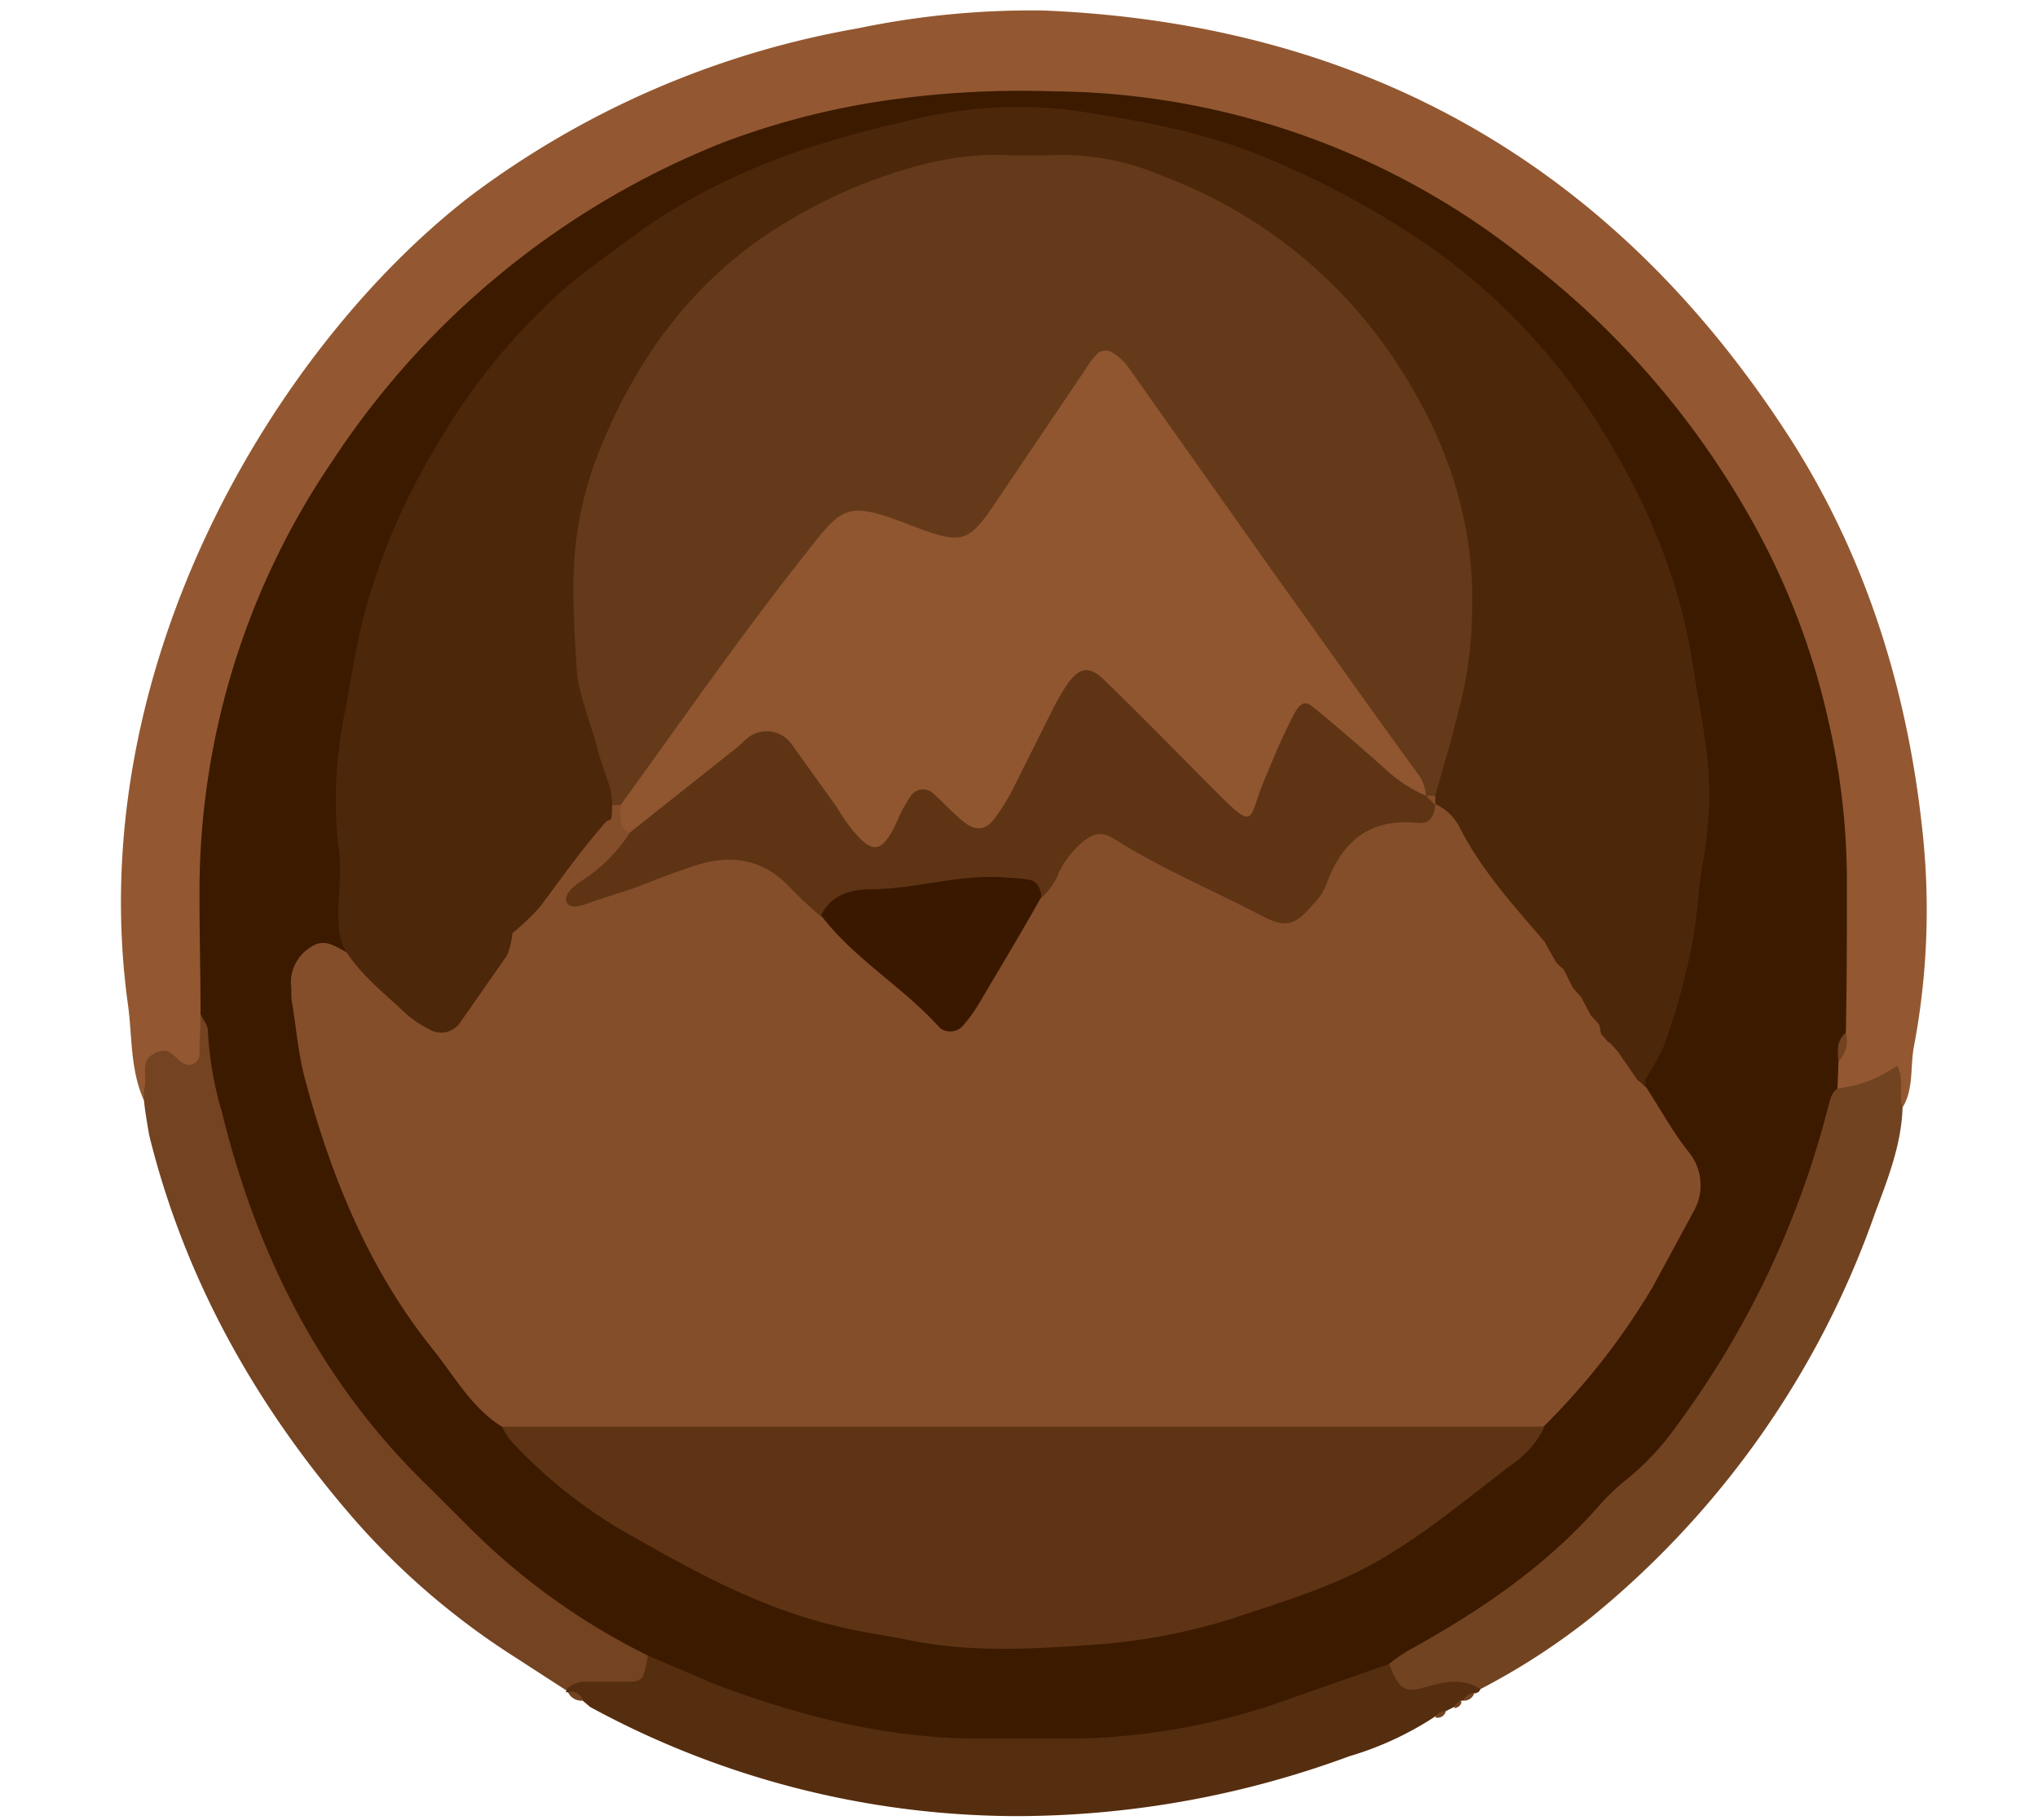 <svg id="eb4cfe3e-ec07-4993-8a9f-bea58ebb9e27" data-name="Layer 1" xmlns="http://www.w3.org/2000/svg" viewBox="0 0 194.1 173.4"><defs><style>.ab618163-3362-45ca-946e-3879b7a3bf05{fill:#935831;}.ba37742a-6343-4065-b099-27fe1806ce25{fill:#552d0f;}.a8959991-9f61-451e-8910-35a57f25c0fa{fill:#734322;}.a70cef22-aab5-4da8-9c89-a5f566e0f9de{fill:#724321;}.a7fca4fd-4897-4ef5-a67c-7bf0dd64122f{fill:#3c1a00;}.b6766bfe-e983-491f-a7f6-743b0464dc0d{fill:#854e2a;}.f647d69f-7b25-4069-96ca-afd914aa88d7{fill:#4d270a;}.ae15709f-413b-42af-8ae5-6edca248353e{fill:#5e3414;}.a7376276-eb49-410b-83e2-fbff74409ad2{fill:#653a1a;}.a2893229-b988-44d8-b476-4e9446ce9f0b{fill:#8f5630;}.f0914150-7559-4cac-b92e-34e3e0b68f2a{fill:#5e3415;}.be554770-6eac-4d42-a6f1-c8ab7929176c{fill:#3a1800;}</style></defs><path class="ab618163-3362-45ca-946e-3879b7a3bf05" d="M13.7,104.8c-1.3-2.9-1.1-6-1.5-9C7.7,63.6,26.3,32.9,44.9,18.6A86,86,0,0,1,81.7,2.7,81.1,81.1,0,0,1,99.4,1c31.1,1.3,54.9,15.2,71.5,41.4,7,11.2,10.8,23.6,12.2,36.8a69.8,69.8,0,0,1-.8,20.4c-.4,2,0,4.1-1.1,5.9-1-.6-.8-3.4-3.1-1.3-.8.7-2.3.4-3.3-.4a3.6,3.6,0,0,1-.5-2.5,18.6,18.6,0,0,0,.4-3.3c-.1-9.8.6-19.7-1.8-29.4A77.8,77.8,0,0,0,24.7,60.1c-4.5,11.8-4.8,24.1-4.5,36.5-.1,2.8.4,6.2-4.3,5.9C14.7,102.4,14.7,104.3,13.7,104.8Z"/><path class="ba37742a-6343-4065-b099-27fe1806ce25" d="M141,160.9a.6.6,0,0,1-.6.4,1.5,1.5,0,0,0-1,.7h-.2l-.7.6-.8.4-1,.5a30.6,30.6,0,0,1-8.2,3.8A91.7,91.7,0,0,1,97,173a85.3,85.3,0,0,1-40.8-10.4l-.7-.6c-.4-.5-1-.4-1.4-.8h-.2c.3-2.1,2-1.8,3.3-1.9a9,9,0,0,0,4.6-1.9c1.9-.5,3.4.6,5,1.2q29.3,11.9,58.8,1.1c2-.8,3.9-1.9,6.2-1.6a8.9,8.9,0,0,0,5.7,1.4C138.8,159.2,140.5,158.9,141,160.9Z"/><path class="a8959991-9f61-451e-8910-35a57f25c0fa" d="M61.7,157.7c-.4,2.4-.5,2.5-2,2.5H55.8a2.4,2.4,0,0,0-1.9.8l-5.1-3.3a71.1,71.1,0,0,1-15-12.9c-9.4-10.8-16.2-22.9-19.6-36.7-.2-1.2-.4-2.3-.5-3.4a5.3,5.3,0,0,1,.1-1.3c.2-1.1-.5-2.4,1-3.1s1.8.6,2.7,1a1,1,0,0,0,1.5-.9c0-1.3.1-2.6.1-3.9,2.4.6,1.9,2.7,2.1,4.2a74,74,0,0,0,12.5,30.7,88,88,0,0,0,24.2,22.9C59.3,155.3,61.1,155.8,61.7,157.7Z"/><path class="a70cef22-aab5-4da8-9c89-a5f566e0f9de" d="M141,160.9c-1.7-1.1-3.4-.7-5.2-.2s-2.5.5-3.5-2.2,2-2.6,3.4-3.4c18.2-11,30.6-26.6,36.6-47.1.5-1.6.1-3.9,2.7-4.3s3.9-1,5.7-2.2c.7,1.5.1,2.8.5,4-.1,3.5-1.4,6.8-2.6,10a86.5,86.5,0,0,1-27.1,38.6A65,65,0,0,1,141,160.9Z"/><path class="a8959991-9f61-451e-8910-35a57f25c0fa" d="M54.1,161.2a1.1,1.1,0,0,1,1.4.8A1.4,1.4,0,0,1,54.1,161.2Z"/><path class="a70cef22-aab5-4da8-9c89-a5f566e0f9de" d="M139.4,162a1,1,0,0,1,1-.7A1,1,0,0,1,139.4,162Z"/><path class="a70cef22-aab5-4da8-9c89-a5f566e0f9de" d="M138.5,162.7a.7.7,0,0,1,.7-.6A.7.7,0,0,1,138.5,162.7Z"/><path class="a70cef22-aab5-4da8-9c89-a5f566e0f9de" d="M136.7,163.6a1,1,0,0,1,1-.6A.8.8,0,0,1,136.7,163.6Z"/><path class="a7fca4fd-4897-4ef5-a67c-7bf0dd64122f" d="M175,103.7c-.6.4-.7,1.1-.9,1.8a87.3,87.3,0,0,1-14.4,30.3,25.2,25.2,0,0,1-5,5.3,21.8,21.8,0,0,0-2.2,2.1c-5.2,6-11.6,10.3-18.5,14.1a17.7,17.7,0,0,0-1.7,1.2l-11.4,4a63.4,63.4,0,0,1-17.8,3.1H92c-8.4-.2-16.3-2.3-24-5.2l-6.3-2.7a64.1,64.1,0,0,1-17.4-12.6L41.2,142c-10.5-10-16.7-22.3-20.1-36.2a32.7,32.7,0,0,1-1.3-7.6c0-.6-.5-1.1-.7-1.6,0-3.7-.1-7.5-.1-11.3A72.9,72.9,0,0,1,31.6,44,79.7,79.7,0,0,1,68.8,13.6,73.9,73.9,0,0,1,85.6,9.4a90.5,90.5,0,0,1,14.7-.7A72.9,72.9,0,0,1,145.7,25a81.3,81.3,0,0,1,21.1,24.5,69.8,69.8,0,0,1,7.3,19A67.7,67.7,0,0,1,175.9,84c0,4.8,0,9.6-.1,14.4-.7.7-.1,1.9-.7,2.7Z"/><path class="a70cef22-aab5-4da8-9c89-a5f566e0f9de" d="M175.1,101.1c-.1-1-.2-2,.7-2.7A2.7,2.7,0,0,1,175.1,101.1Z"/><path class="b6766bfe-e983-491f-a7f6-743b0464dc0d" d="M47.8,135.9c-2.9-1.8-4.5-4.8-6.6-7.4-6.1-7.6-9.7-16.5-12.2-25.9-.6-2.3-.8-4.8-1.2-7.2-.1-.5,0-1.1-.1-1.7a4,4,0,0,1,2.1-3.6c1.2-.7,2.2.1,3.2.6,2.7.6,4,3.1,5.9,4.7s3.8,2,5.4-.5,2.9-3.9,3.8-6.2c3.5-4,6.2-8.5,10-12.2a1.3,1.3,0,0,1,1.2.1,3.9,3.9,0,0,1,1.1,2.9c-.4,2.5-2.7,3.6-4.6,5.6,8.1-3.2,16-8,22.9,1.3,2.8,3.4,6.6,5.7,9.6,8.8s3.3,1.1,4.5-.8,3.7-6.6,5.8-9.7c.8-1.2,1.4-2.6,2.3-3.7s4-3.1,6.8-1.4,7.8,3.9,11.7,5.9c2.2,1.2,4.6,1.1,5.5-1.3,2.1-5.5,6.5-7,11.6-7.7,1.7-.3,2.7.8,3.4,2.1,2.2,3.7,5.1,6.7,7.5,10.2a17.4,17.4,0,0,1,1.1,1.8l.8,1.3,1.1,1.7a8.3,8.3,0,0,0,.8,1.2l.9,1.3.7,1.3.5.8a3.5,3.5,0,0,0,.5.8l.3.3.7.8a4.3,4.3,0,0,1,1.4,2.1c.1.5,0,1,.6,1.4,1.3,2,2.5,4.2,4,6.1a5,5,0,0,1,.5,5.7l-3.9,7.2a66,66,0,0,1-10.3,13.2c-1.9,1.4-4,1.5-6.2,1.5H54A11.1,11.1,0,0,1,47.8,135.9Z"/><path class="f647d69f-7b25-4069-96ca-afd914aa88d7" d="M151.5,96.7l-.9-1.7-.8-.9-.9-1.8a3,3,0,0,1-.8-.8l-1-1.8c-1.2-2.5-.3-4.8.5-7.1,10.2-28.9-9.6-62.4-40.8-67.9-35.9-6.4-62,23-62.3,50.8-.1,8.2,2,15.7,4.3,23.4a7.2,7.2,0,0,1-.5,2.1l-4.4,6.3a2.2,2.2,0,0,1-3.1.7,9.6,9.6,0,0,1-2.1-1.4c-2-1.9-4.2-3.6-5.7-5.9s-.3-6.3-.7-9.5a41.1,41.1,0,0,1,.3-12.1c.7-3.5,1.2-7.1,2.1-10.6a62,62,0,0,1,6.8-15.9A60.3,60.3,0,0,1,54.1,27.2c2.2-1.8,4.6-3.5,6.9-5.2,7.6-5.4,16.2-8.4,25.1-10.4a43.1,43.1,0,0,1,16-1.1c6.7,1,13.3,2.2,19.6,5a85.3,85.3,0,0,1,13,7,59.1,59.1,0,0,1,16.3,16c5,7.5,8.8,15.6,10.2,24.7.6,4,1.5,7.9,1.6,12a40.2,40.2,0,0,1-.6,6.9c-.5,2.6-.5,5.4-1.1,8.1a62,62,0,0,1-2.7,9.6,22.8,22.8,0,0,1-1.7,3c-.2.3-.5.3-.8,0l-1.8-2.6-.8-.9h-.1l-.7-.8c-.1-.3-.1-.6-.2-.9Z"/><path class="ae15709f-413b-42af-8ae5-6edca248353e" d="M47.8,135.9h99.3a9,9,0,0,1-3.1,3.6c-4.1,3.1-8.1,6.5-12.6,9.1s-9.3,4-14.1,5.6a57.3,57.3,0,0,1-13.5,2.5c-5.6.4-11.3.7-16.9-.4-2.4-.5-4.8-.8-7.2-1.4-6.8-1.6-12.9-4.8-19-8.3a46.3,46.3,0,0,1-11.9-9.2A7.1,7.1,0,0,1,47.8,135.9Z"/><path class="f647d69f-7b25-4069-96ca-afd914aa88d7" d="M155.9,102.8h.8a2.5,2.5,0,0,0,.1.8Z"/><path class="a7376276-eb49-410b-83e2-fbff74409ad2" d="M59.1,76.7h-.8c-2.9-3.7-3.8-8.2-4.4-12.5C50.3,40.5,66.3,17.9,90,14.2c16.9-2.7,31.3,3,41.9,16.7s12.4,28.4,5.8,44.2a3.6,3.6,0,0,1-1.1,1,1.4,1.4,0,0,1-1.2-.3c-8.1-10.4-15.2-21.5-23.1-32.1-1.6-2.2-3.3-4.4-4.8-6.7s-2.7-2.1-4.2.1-4.9,7.5-7.5,11.2-4.3,4.6-9.1,2.9-6.3-1.6-9.6,2.8c-4.9,6.3-9.7,12.7-14.3,19.2C61.8,74.5,61.1,76.2,59.1,76.7Z"/><path class="a2893229-b988-44d8-b476-4e9446ce9f0b" d="M59.1,76.7c5.8-8,11.4-16.1,17.5-23.8,3.7-4.7,3.9-5.3,10.3-2.8,4.8,1.8,5.3,1.7,8.1-2.5L103.5,35a7.6,7.6,0,0,1,1.1-1.4,1.3,1.3,0,0,1,1.2-.1,5.4,5.4,0,0,1,1.6,1.4l14,19.8c4.6,6.4,9.1,12.8,13.7,19.1a3.7,3.7,0,0,1,.7,2c-3.7.6-5.2-2.7-7.5-4.4-4.2-3-4.1-3.1-6.2,1.7a17.3,17.3,0,0,1-1,2.4c-1.6,2.9-2.9,3.3-5.4,1.1s-5.4-5.3-8.1-7.9c-4.3-4.3-4.6-4.2-7.4,1.4-1.2,2.3-2.3,4.7-3.6,6.9s-3.6,3.8-6.3,1.3-2.7-1.6-4,.6-3.7,3.3-6.3.3-2.8-4-4.3-6-3.3-2.4-5.5-.8-4.7,4.3-7.4,6c-.9.6-1.6,1.3-2.8.9S59.2,77.6,59.1,76.7Z"/><path class="f647d69f-7b25-4069-96ca-afd914aa88d7" d="M136.7,75.7c.8-2.7,1.6-5.5,2.3-8.3a38.3,38.3,0,0,0,1.2-9c.3-8.7-2.4-16.5-7.1-23.7a45.7,45.7,0,0,0-22.3-17.9,24.2,24.2,0,0,0-11-2H96.3c-5-.3-9.7,1-14.3,2.8a50.8,50.8,0,0,0-9.5,5.1c-7.1,5-11.9,11.7-15.2,19.7s-2.8,13.8-2.4,20.9c.1,2.7,1.3,5.3,2,8s1.4,3.5,1.4,5.4-.2,1.2-.6,1.6c-2.2,2.5-4.2,5.3-6.2,8a22.3,22.3,0,0,1-2.7,2.6c-2.2-2-2.7-4.7-3.5-7.3-2.1-6.9-2.3-14-1.8-21.1a46.2,46.2,0,0,1,4.4-15.3A48.6,48.6,0,0,1,59,29.3l3.7-3.7c4.1-4.5,9.4-7.1,15-9.3a90.3,90.3,0,0,1,11.6-3.2,7.7,7.7,0,0,1,3-.3,37.5,37.5,0,0,0,8.2.2,40.6,40.6,0,0,1,18.8,4.4l5.5,2.8a23.6,23.6,0,0,1,7.3,5.3l1.8,1.8c4.6,3.9,7.9,8.9,11.1,13.9a33.1,33.1,0,0,1,3.8,9.1,82.7,82.7,0,0,1,2.5,11.8,47.6,47.6,0,0,1-.2,11.3c-.6,4.8-2.6,9.1-3.6,13.8a21.7,21.7,0,0,1-.4,2.5c-3-3.5-6.1-6.9-8.2-11.1a4.8,4.8,0,0,0-2.2-2l-.4-.4Z"/><path class="f0914150-7559-4cac-b92e-34e3e0b68f2a" d="M60,79.3l10.2-8.1,1-.9a2.9,2.9,0,0,1,4.2.6l4.3,6a18.8,18.8,0,0,0,1.2,1.8c2.2,2.8,3.1,2.7,4.6-.6a11.9,11.9,0,0,1,1.2-2.2,1.4,1.4,0,0,1,2.2-.3c1,.9,1.9,1.9,2.9,2.7s2,.9,2.9-.3a21.3,21.3,0,0,0,1.6-2.5l3.9-7.8a22,22,0,0,1,1.5-2.6c1.2-1.6,2.1-1.7,3.6-.2,3.6,3.5,7.1,7.1,10.7,10.7s2.9,2.4,4.3-1,1.8-4.3,2.8-6.3,1.5-1.3,2.5-.5,4.4,3.7,6.6,5.7a13.8,13.8,0,0,0,3.6,2.3h0a3.8,3.8,0,0,1,.9.9h0c-.1,1-.5,1.8-1.6,1.7-4.6-.5-7.3,1.7-8.8,5.9a5.2,5.2,0,0,1-1.2,1.8c-1.8,2.1-2.6,2.4-5.2,1-4.6-2.4-9.4-4.4-13.8-7.2-1.2-.7-1.9-.6-3.1.4a9.3,9.3,0,0,0-2.1,2.7,6.2,6.2,0,0,1-1.7,2.5c-7.1-1.3-14.1.3-21,1.8a37.1,37.1,0,0,1-2.9-2.7c-2.7-2.9-5.9-3.3-9.5-2-1.9.6-3.8,1.4-5.7,2.1l-3.7,1.2c-.8.3-2,.8-2.4.1s.6-1.6,1.4-2.1A15.2,15.2,0,0,0,60,79.3Z"/><path class="be554770-6eac-4d42-a6f1-c8ab7929176c" d="M78.2,87.2c1-2.1,3.1-2.5,4.8-2.5,4.3,0,8.5-1.5,12.9-1.1a14.9,14.9,0,0,1,2.1.2c.8.1,1.1.9,1.2,1.6-1.9,3.4-3.9,6.7-5.9,10.1a13.7,13.7,0,0,1-1.5,2.1,1.6,1.6,0,0,1-2.3.3C86,94,81.4,91.4,78.2,87.2Z"/><path class="f647d69f-7b25-4069-96ca-afd914aa88d7" d="M148.1,91.5l.8.8Z"/><path class="f647d69f-7b25-4069-96ca-afd914aa88d7" d="M149.8,94.1l.8.9Z"/><path class="f647d69f-7b25-4069-96ca-afd914aa88d7" d="M151.5,96.7l.8.9Z"/><path class="f647d69f-7b25-4069-96ca-afd914aa88d7" d="M152.5,98.5l.7.8Z"/><path class="f647d69f-7b25-4069-96ca-afd914aa88d7" d="M153.3,99.3l.8.9Z"/><path class="b6766bfe-e983-491f-a7f6-743b0464dc0d" d="M136.7,76.7l-.9-.9h.9Z"/></svg>